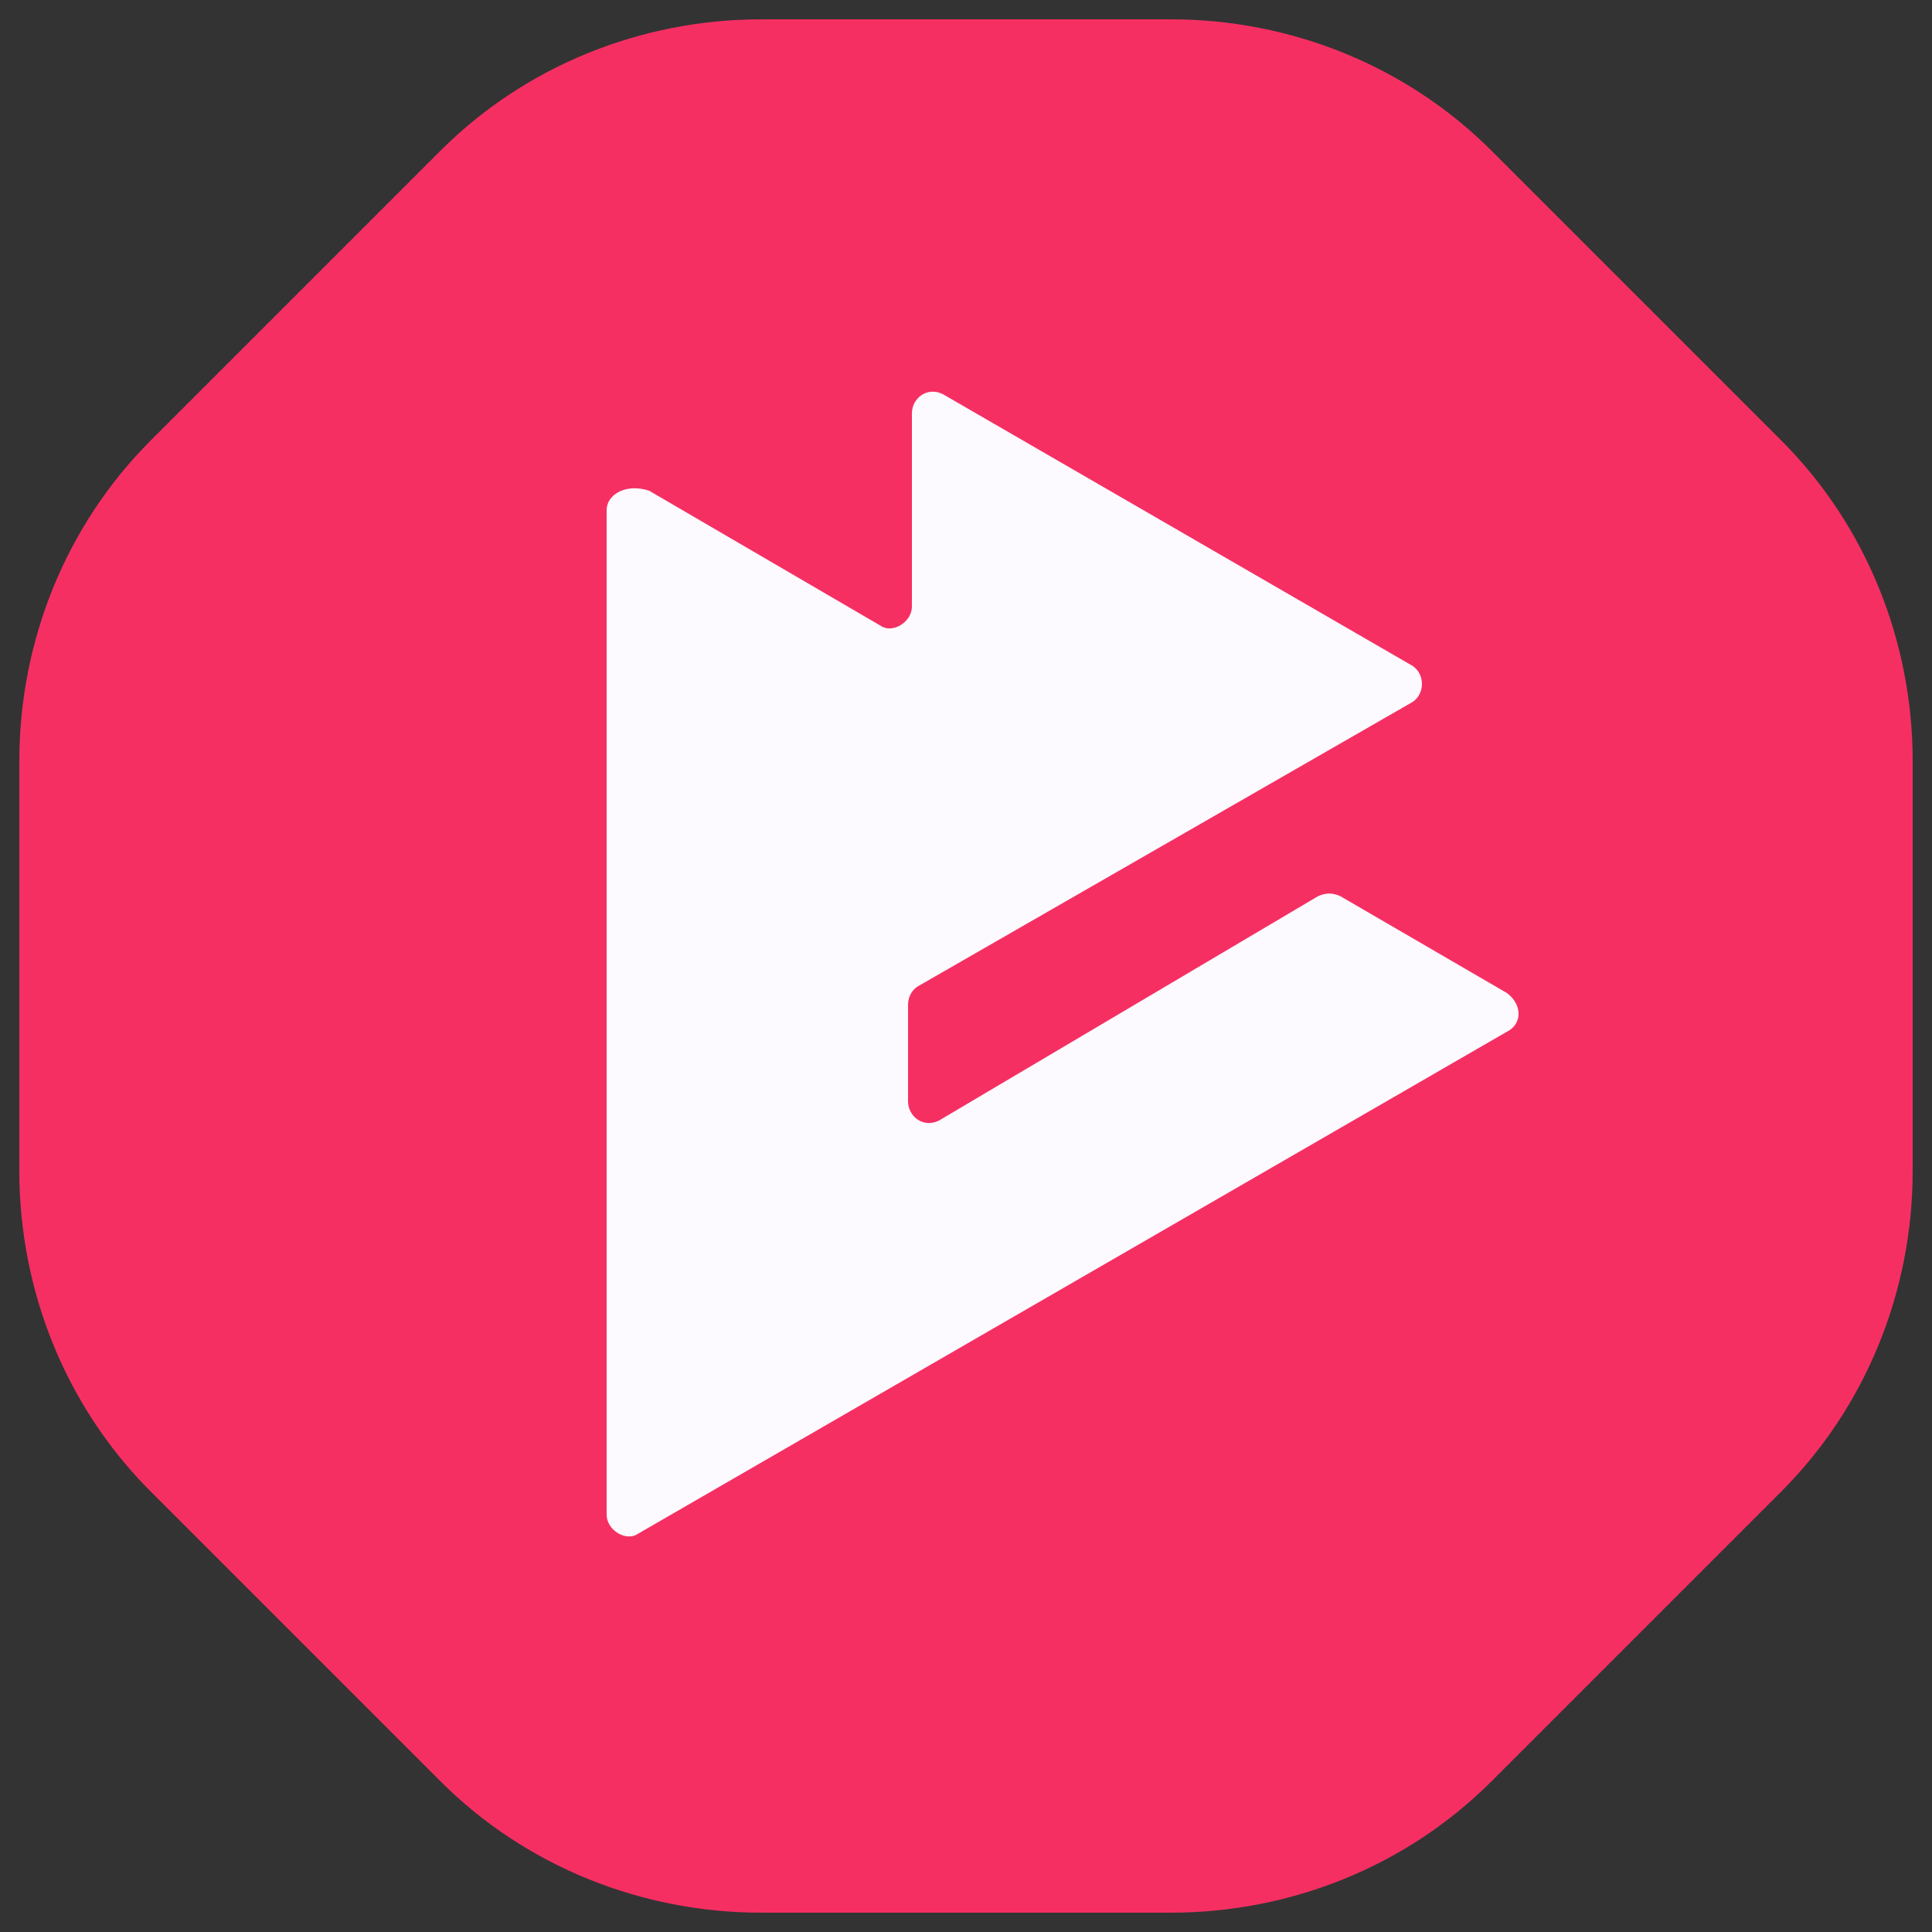 <?xml version="1.0" encoding="utf-8"?>
<!-- Generator: Adobe Illustrator 28.0.0, SVG Export Plug-In . SVG Version: 6.00 Build 0)  -->
<svg version="1.1" id="Layer_1" xmlns="http://www.w3.org/2000/svg" xmlns:xlink="http://www.w3.org/1999/xlink" x="0px" y="0px"
	 viewBox="0 0 50 50" style="enable-background:new 0 0 50 50;" xml:space="preserve">
<rect x="0" y="0" width="50" height="50" fill="#333333" stroke="none"/>
<style type="text/css">
	.st0{display:none;}
	.st1{fill:#F62F63;}
	.st2{fill:#FDFAFF;}
</style>
<g id="Layer_3">
</g>
<g id="Layer_2_00000064343977884458504200000002460236779927111848_">
	<path class="st0" d="M46.2,33.9V16.1c0-2.1-1.1-3.9-2.9-5l-15.5-9c-1.8-1-4-1-5.7,0L6.6,11.1c-1.8,1-2.9,2.9-2.9,5v17.9
		c0,2,1.1,4,2.9,5l15.5,8.9c1.8,1,4,1,5.7,0l15.5-8.9C45.1,37.9,46.2,36,46.2,33.9z"/>
	<path class="st1" d="M30.3,0.5H19.7c-3.1,0-6.1,1.2-8.3,3.4l-7.5,7.5c-2.2,2.2-3.4,5.2-3.4,8.3v10.6c0,3.1,1.2,6.1,3.4,8.3l7.5,7.5
		c2.2,2.2,5.2,3.4,8.3,3.4h10.6c3.1,0,6.1-1.2,8.3-3.4l7.5-7.5c2.2-2.2,3.4-5.2,3.4-8.3V19.7c0-3.1-1.2-6.1-3.4-8.3l-7.5-7.5
		C36.4,1.7,33.4,0.5,30.3,0.5z"/>
	<path class="st2" d="M15.7,13.2v26c0,0.4,0.5,0.7,0.8,0.5l22.5-13c0.4-0.2,0.4-0.7,0-1l-4.3-2.5c-0.2-0.1-0.4-0.1-0.6,0L24.3,29
		c-0.4,0.2-0.8-0.1-0.8-0.5V26c0-0.2,0.1-0.4,0.3-0.5l12.7-7.3c0.4-0.2,0.4-0.8,0-1l-12.1-7c-0.4-0.2-0.8,0.1-0.8,0.5v5
		c0,0.4-0.5,0.7-0.8,0.5l-6-3.5C16.2,12.5,15.7,12.8,15.7,13.2z"/>
</g>
</svg>
